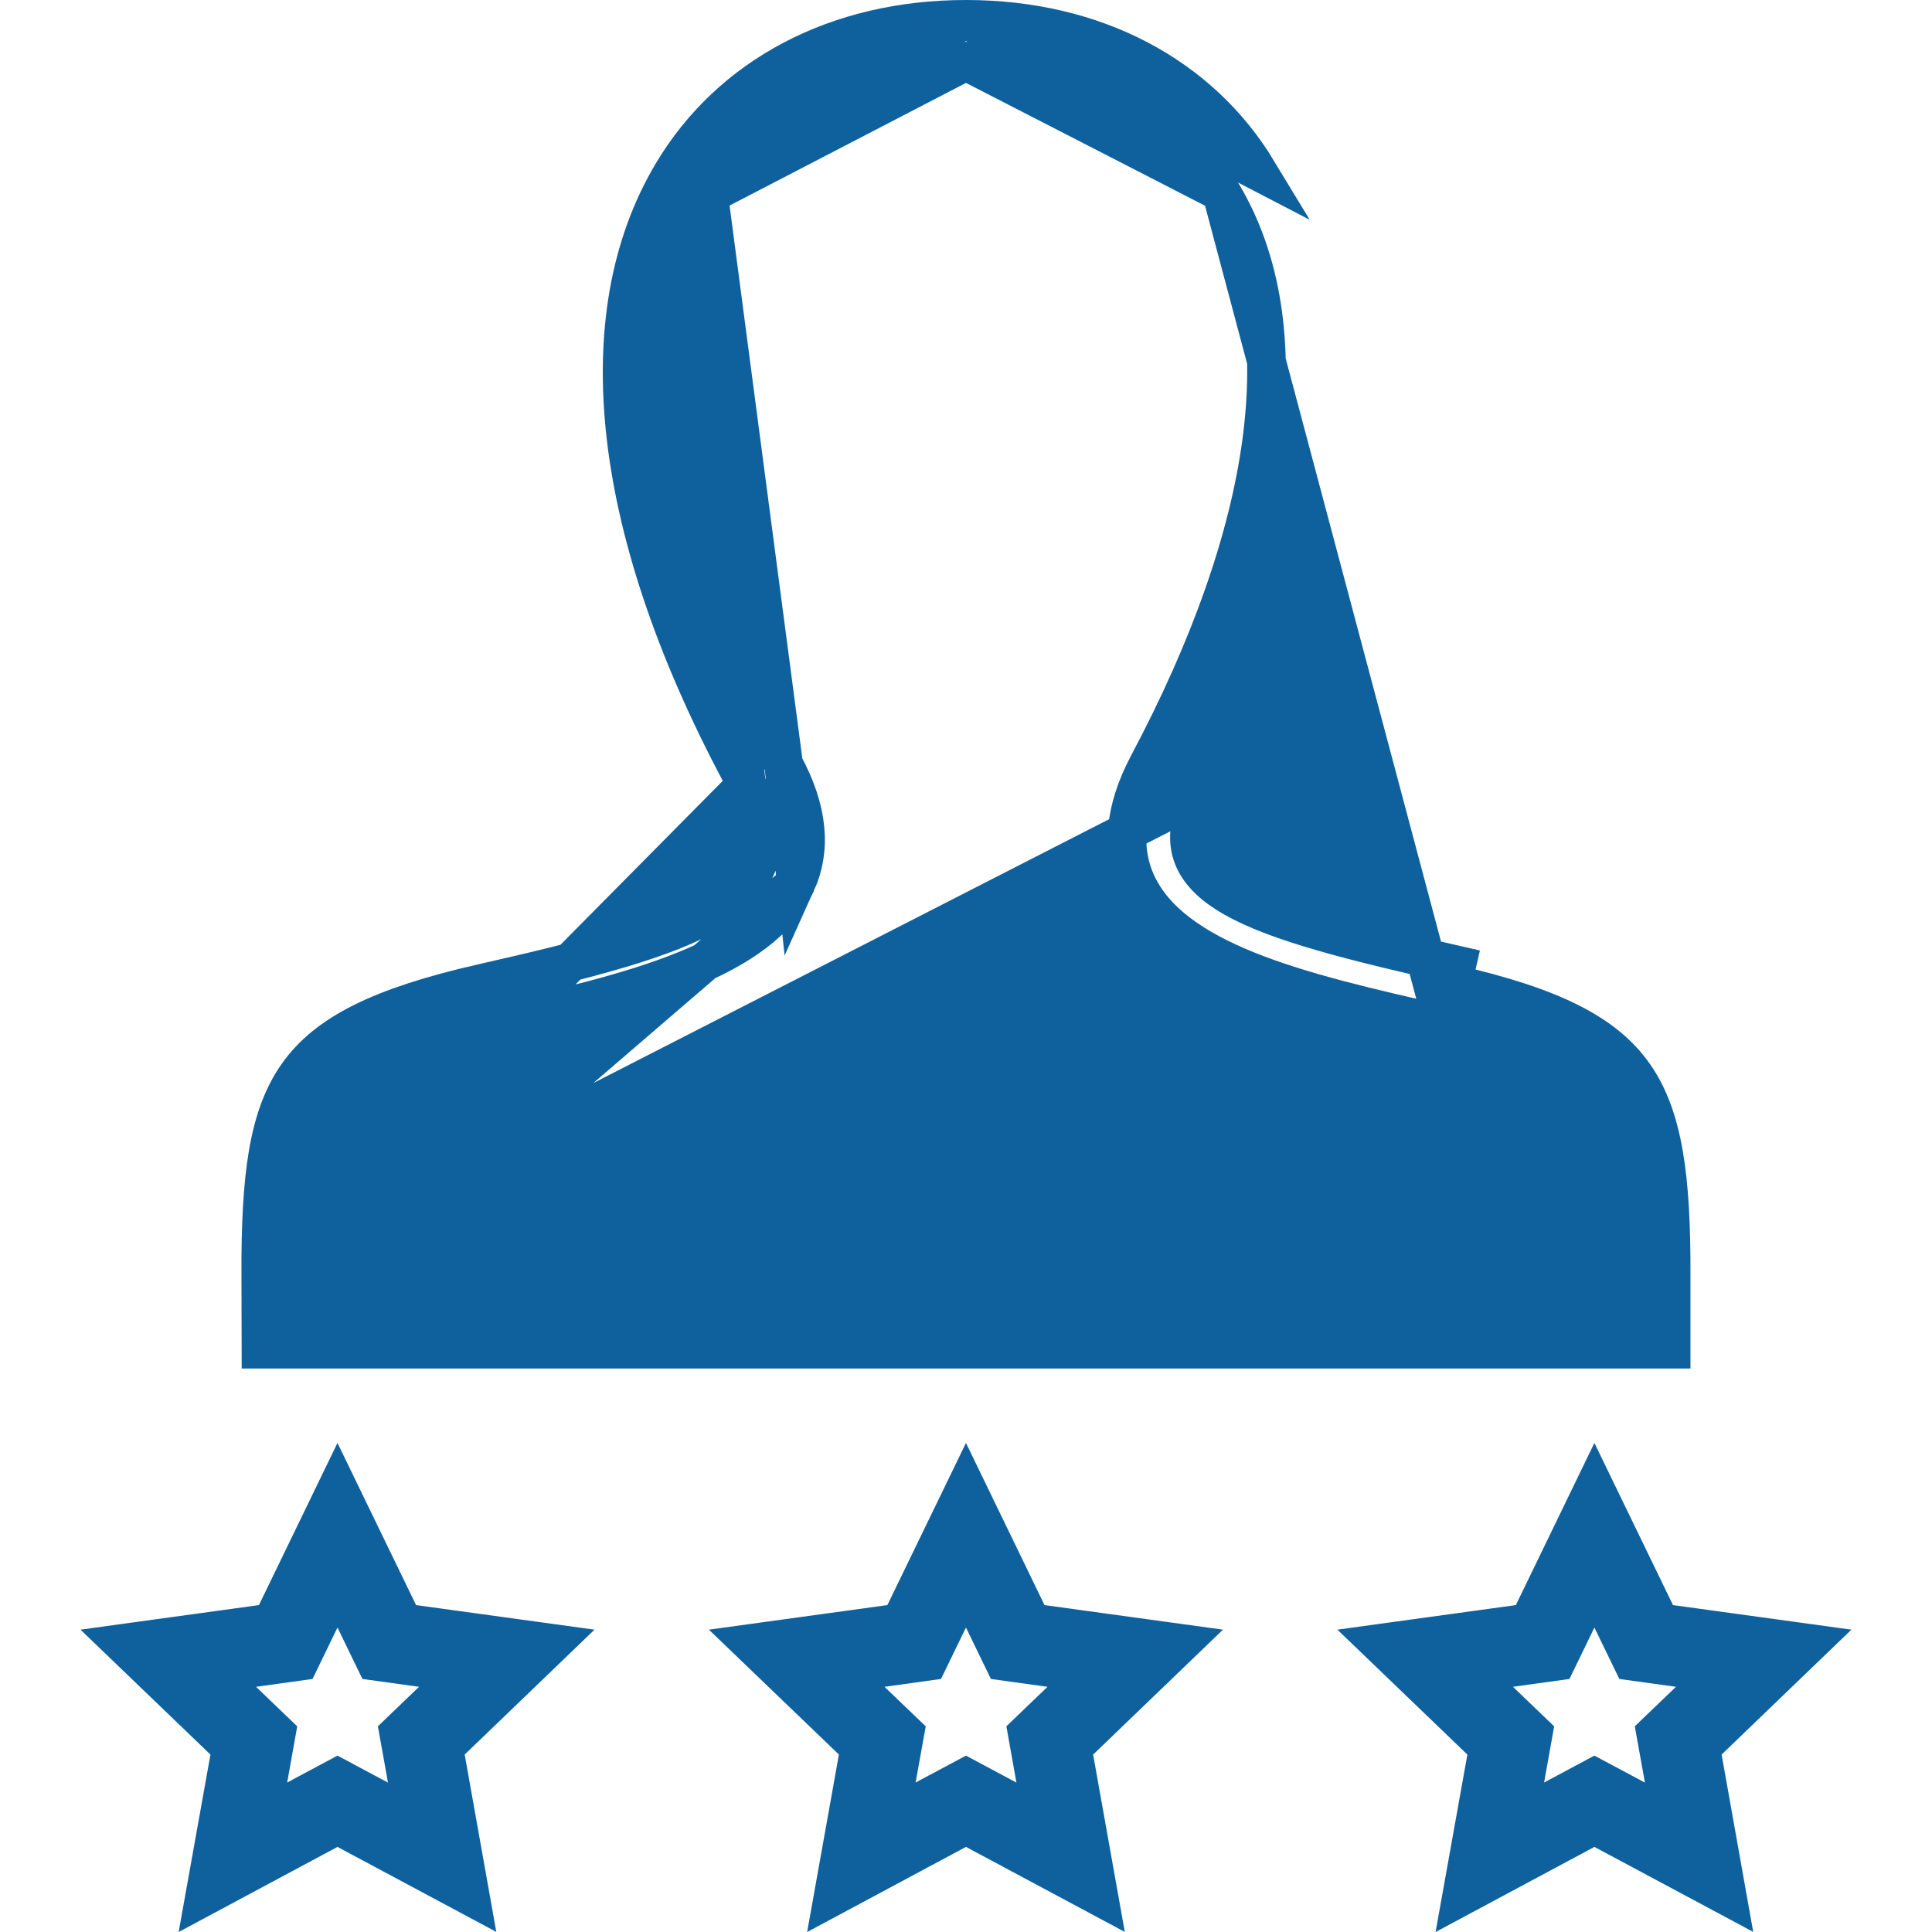 <svg width="50" height="50" viewBox="0 0 50 50" fill="none" xmlns="http://www.w3.org/2000/svg">
<g clip-path="url(#clip0_3471_5913)">
<path d="M6.749 32.994L6.749 32.995L6.754 34.917H43.249V33.033V33.031C43.259 30.459 43.045 28.896 42.286 27.816C41.539 26.753 40.186 26.055 37.59 25.463C37.59 25.463 37.59 25.462 37.59 25.462L37.701 24.975C32.413 23.777 29.803 23.015 31.119 20.527L6.749 32.994ZM6.749 32.994C6.739 30.436 6.944 28.887 7.705 27.812C8.455 26.754 9.826 26.051 12.48 25.446C13.868 25.133 15.061 24.843 16.049 24.549C17.031 24.255 17.839 23.948 18.44 23.588C19.041 23.228 19.499 22.777 19.665 22.175C19.831 21.571 19.671 20.94 19.321 20.297L19.321 20.297M6.749 32.994L19.321 20.297M19.321 20.297C15.771 13.766 15.193 8.186 17.403 4.483L17.403 4.483M19.321 20.297L17.403 4.483M17.403 4.483C18.903 1.967 21.656 0.5 24.999 0.5M17.403 4.483L24.999 0.5M7.843 33.833L7.84 33.336L7.84 33.305C7.834 32.237 7.829 31.341 7.897 30.6C7.967 29.848 8.116 29.201 8.454 28.651C9.137 27.539 10.478 27.015 12.719 26.504L12.72 26.504C14.496 26.103 16.249 25.705 17.69 25.127C19.141 24.546 20.164 23.826 20.608 22.852L7.843 33.833ZM7.843 33.833H8.34M7.843 33.833H8.34M8.34 33.833H41.657H42.154M8.34 33.833H42.154M42.154 33.833L42.157 33.337M42.154 33.833L42.157 33.337M42.157 33.337C42.158 33.238 42.158 33.14 42.159 33.044C42.166 32.156 42.171 31.384 42.119 30.725C42.06 29.99 41.926 29.34 41.604 28.778C40.95 27.633 39.63 27.04 37.35 26.519L37.349 26.519M42.157 33.337L37.349 26.519M37.349 26.519C35.48 26.095 33.718 25.694 32.29 25.12C30.856 24.544 29.863 23.834 29.413 22.86C29.019 22 29.081 20.985 29.715 19.786C32.918 13.758 33.709 8.457 31.612 4.981L31.612 4.981M37.349 26.519L31.612 4.981M31.612 4.981C30.276 2.769 27.899 1.583 24.999 1.583M31.612 4.981L24.999 1.583M24.999 0.5C28.32 0.5 31.049 1.948 32.546 4.423L24.999 0.5ZM24.999 1.583C22.076 1.583 19.681 2.79 18.34 5.038M24.999 1.583L18.34 5.038M18.34 5.038C16.238 8.553 17.046 13.832 20.28 19.782M18.34 5.038L20.28 19.782M20.28 19.782C20.929 20.977 20.998 21.992 20.608 22.852L20.28 19.782ZM23.034 42.035L23.299 41.998L23.415 41.758L24.999 38.49L26.582 41.758L26.699 41.998L26.964 42.035L30.561 42.53L27.944 45.048L27.751 45.233L27.798 45.496L28.436 49.07L25.235 47.357L24.999 47.231L24.763 47.357L21.563 49.072L22.203 45.496L22.251 45.233L22.058 45.048L19.437 42.53L23.034 42.035ZM6.769 42.035L7.034 41.998L7.151 41.758L8.734 38.49L10.318 41.758L10.434 41.998L10.699 42.035L14.296 42.53L11.679 45.048L11.487 45.233L11.534 45.496L12.171 49.07L8.97 47.357L8.734 47.231L8.498 47.357L5.298 49.072L5.939 45.496L5.986 45.233L5.793 45.048L3.173 42.53L6.769 42.035ZM39.298 42.035L39.563 41.998L39.68 41.758L41.263 38.49L42.847 41.758L42.963 41.998L43.228 42.035L46.825 42.53L44.208 45.048L44.016 45.233L44.063 45.496L44.7 49.07L41.499 47.357L41.263 47.231L41.027 47.357L37.827 49.072L38.468 45.496L38.515 45.233L38.322 45.048L35.702 42.53L39.298 42.035ZM22.822 43.159L21.799 43.3L22.544 44.015L23.418 44.853L23.204 46.043L23.023 47.058L23.932 46.572L24.999 46.002L26.069 46.574L26.979 47.06L26.797 46.045L26.584 44.852L27.456 44.015L28.2 43.3L27.177 43.159L25.978 42.993L25.449 41.903L24.999 40.975L24.549 41.903L24.02 42.993L22.822 43.159ZM6.557 43.159L5.534 43.3L6.28 44.015L7.153 44.853L6.94 46.043L6.758 47.058L7.668 46.572L8.734 46.002L9.805 46.574L10.714 47.06L10.533 46.045L10.319 44.852L11.191 44.015L11.935 43.3L10.913 43.159L9.713 42.993L9.184 41.903L8.734 40.975L8.284 41.903L7.755 42.993L6.557 43.159ZM39.087 43.159L38.063 43.3L38.809 44.015L39.682 44.853L39.469 46.043L39.287 47.058L40.197 46.572L41.263 46.002L42.334 46.574L43.243 47.06L43.062 46.045L42.848 44.852L43.72 44.015L44.464 43.3L43.442 43.159L42.242 42.993L41.713 41.903L41.263 40.975L40.813 41.903L40.284 42.993L39.087 43.159Z" fill="#0E619D" stroke="#0E619D"/>
</g>
<defs>
<clipPath id="clip0_3471_5913">
<rect width="50" height="50" fill="white"/>
</clipPath>
</defs>
</svg>
